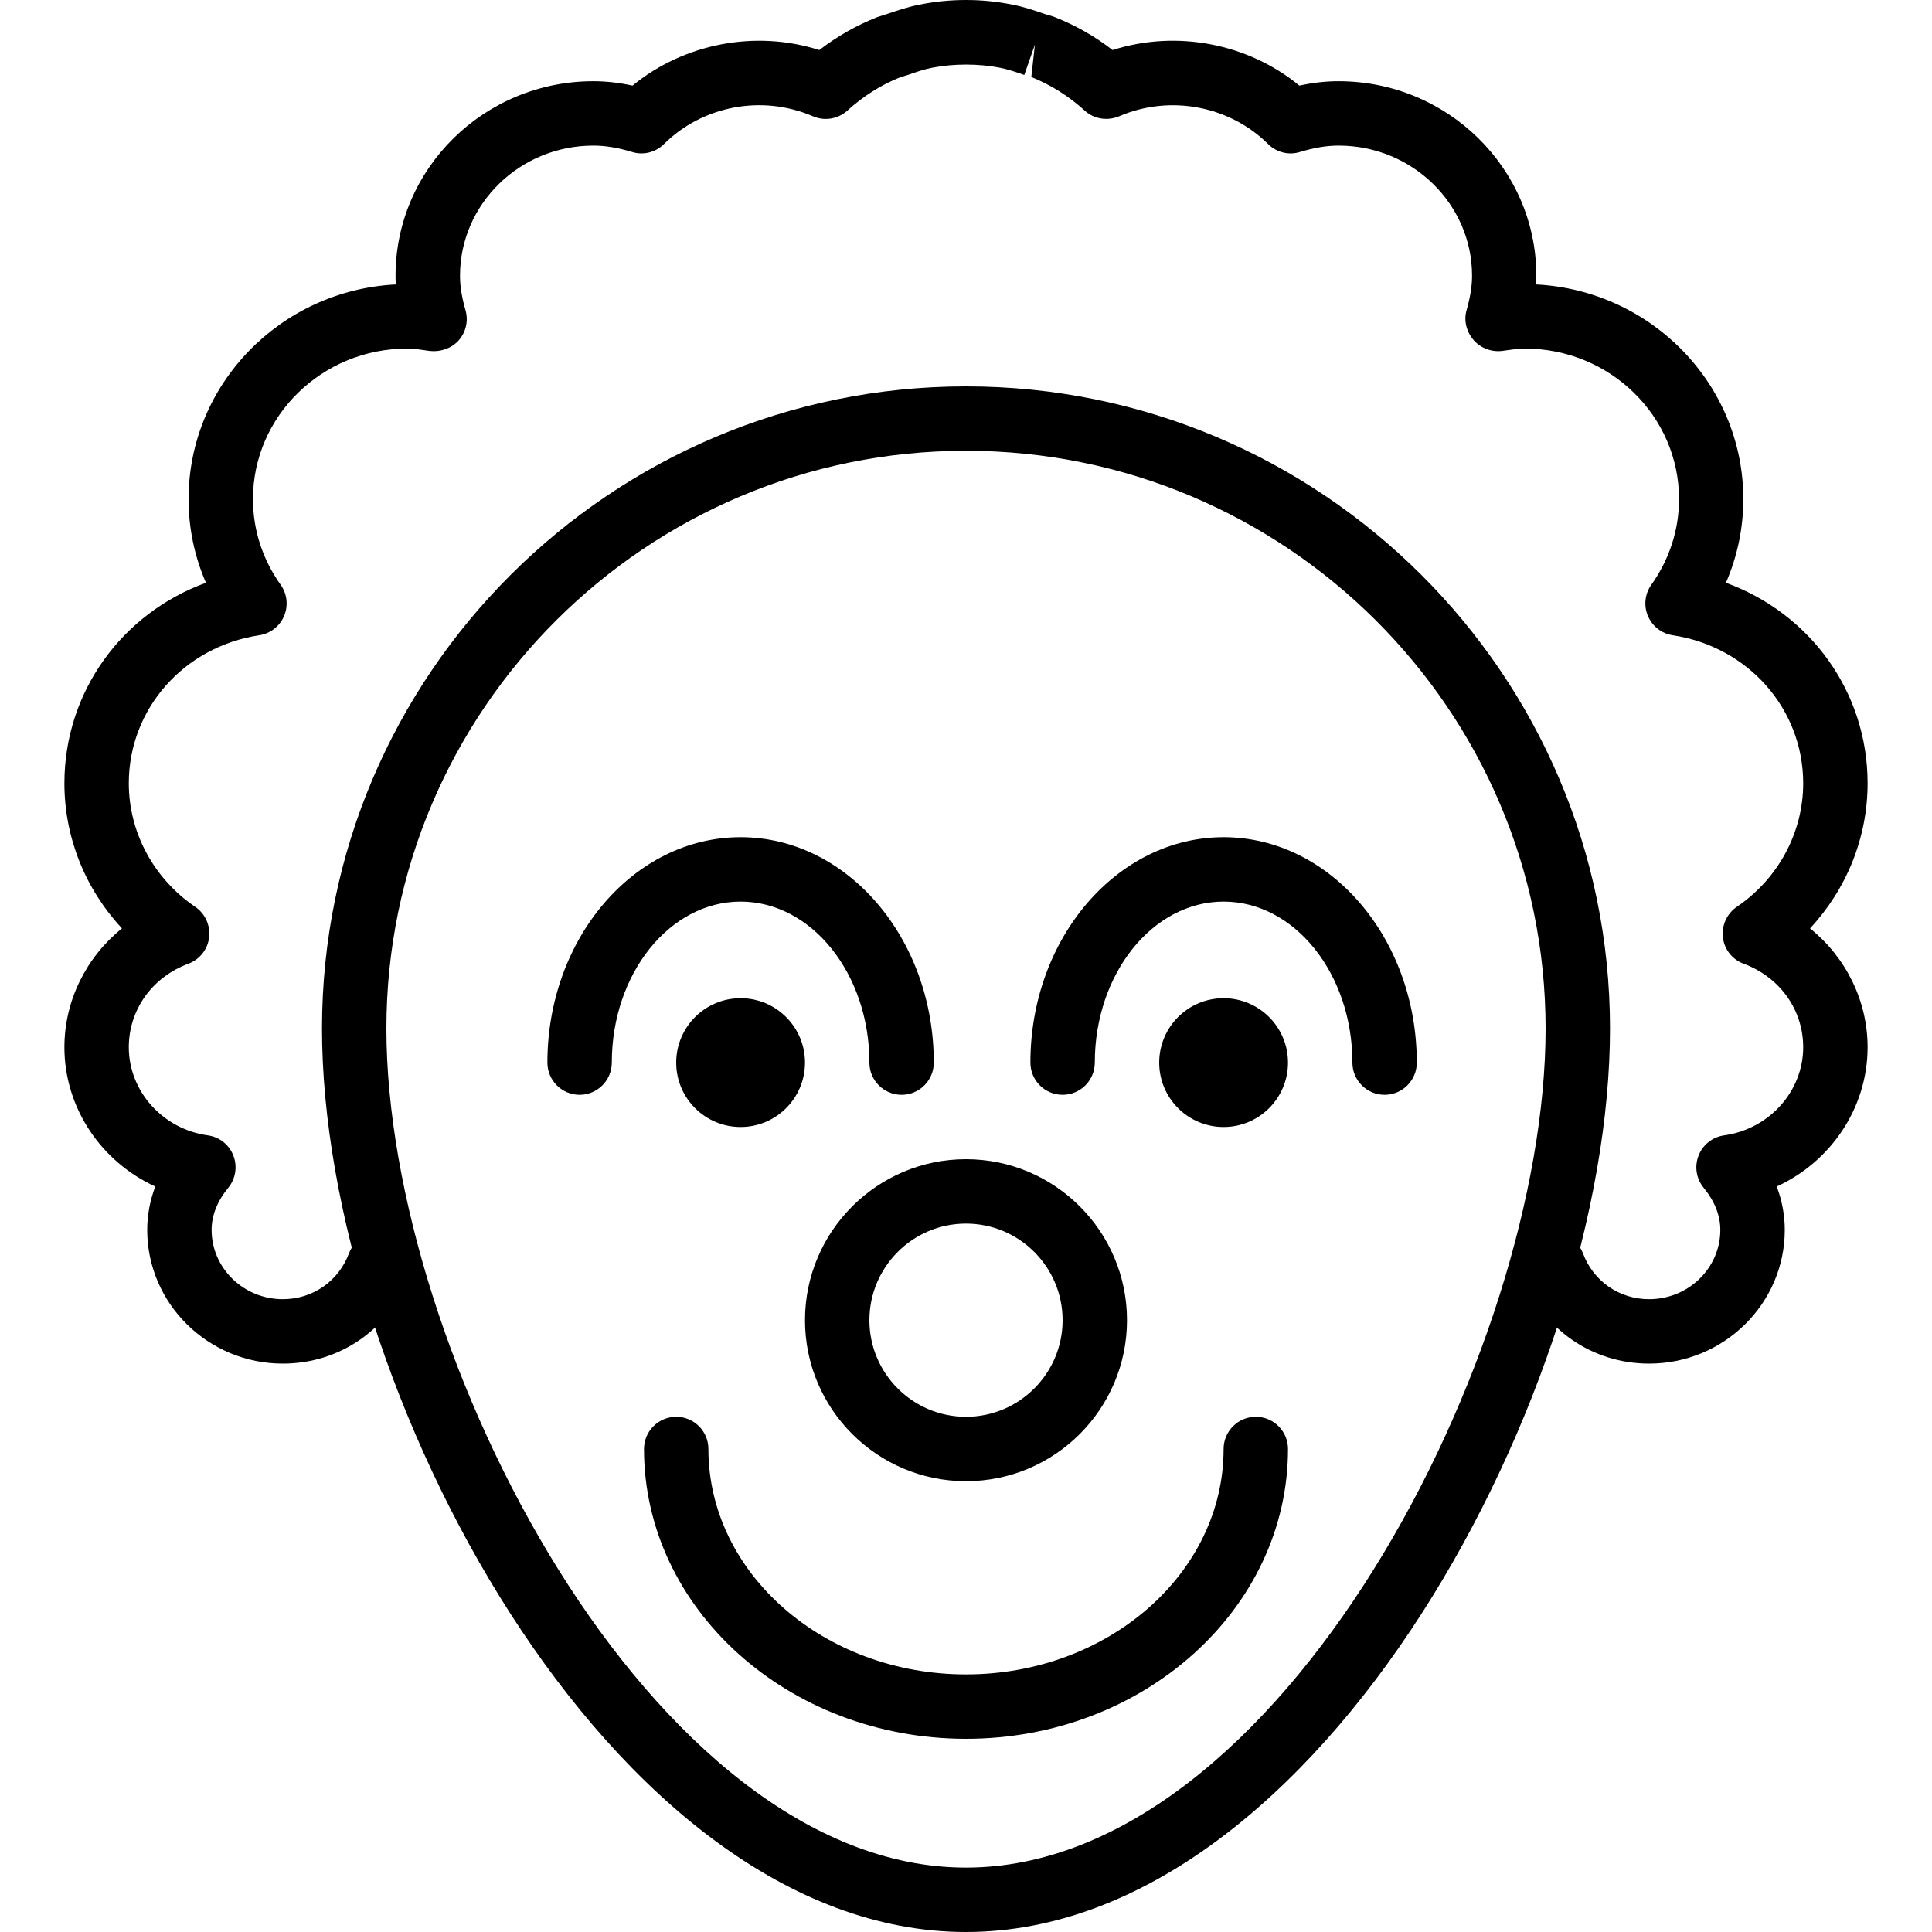 <?xml version="1.0" encoding="iso-8859-1"?>
<!-- Generator: Adobe Illustrator 19.2.1, SVG Export Plug-In . SVG Version: 6.00 Build 0)  -->
<svg version="1.1" xmlns="http://www.w3.org/2000/svg" xmlns:xlink="http://www.w3.org/1999/xlink" x="0px" y="0px"
	 viewBox="0 0 30 30" style="enable-background:new 0 0 30 30;" xml:space="preserve">
<g id="Present_1">
</g>
<g id="Present_2">
</g>
<g id="Present_3">
</g>
<g id="Present_Cake">
</g>
<g id="Present_4">
</g>
<g id="Birthday_Cake_1">
</g>
<g id="Birthday_Cake_2">
</g>
<g id="Cake_Piece">
</g>
<g id="Cupcake">
</g>
<g id="Lollipop">
</g>
<g id="Birthday_Greetings_1">
</g>
<g id="Party_Greetings_2">
</g>
<g id="Birthday_Invitation">
</g>
<g id="Birthday_1">
</g>
<g id="Birthday_2">
</g>
<g id="Birthday_Message_1">
</g>
<g id="Birthday_Message_2">
</g>
<g id="Birthyday_Hat_1">
</g>
<g id="Birthay_Hat_2">
</g>
<g id="Birthday_Hat3">
</g>
<g id="Birthday_Decoration_1">
</g>
<g id="Birthday_Decoration_2">
</g>
<g id="Birthday_Decoration_3">
</g>
<g id="Horn_1">
</g>
<g id="Horn_2">
</g>
<g id="Baloon">
</g>
<g id="Balloons_1">
</g>
<g id="Balloons_2">
</g>
<g id="Birthday_Picture">
</g>
<g id="Kid_x27_s_Champagne">
</g>
<g id="Candy">
</g>
<g id="Birthday_Card">
</g>
<g id="Flowers">
</g>
<g id="Birthday_Song">
</g>
<g id="Candle">
</g>
<g id="Sweet_16">
</g>
<g id="Clown">
	<g>
		<g>
			<path d="M15,30C9.479,30,5,21.511,5,15.971C5,10.473,9.486,6,15,6s10,4.473,10,9.971C25,21.511,20.521,30,15,30z M15,7
				c-4.963,0-9,4.024-9,8.971C6,20.997,10.119,29,15,29s9-8.003,9-13.029C24,11.024,19.963,7,15,7z"/>
		</g>
		<g>
			<path d="M15,23c-1.379,0-2.5-1.121-2.5-2.5S13.621,18,15,18s2.5,1.121,2.5,2.5S16.379,23,15,23z M15,19
				c-0.827,0-1.5,0.673-1.5,1.5S14.173,22,15,22s1.5-0.673,1.5-1.5S15.827,19,15,19z"/>
		</g>
		<g>
			<path d="M21.5,17c-0.276,0-0.5-0.224-0.5-0.5c0-1.379-0.897-2.5-2-2.5s-2,1.121-2,2.5c0,0.276-0.224,0.5-0.5,0.5
				S16,16.776,16,16.5c0-1.93,1.346-3.5,3-3.5s3,1.57,3,3.5C22,16.776,21.776,17,21.5,17z"/>
		</g>
		<g>
			<path d="M14,17c-0.276,0-0.5-0.224-0.5-0.5c0-1.379-0.897-2.5-2-2.5s-2,1.121-2,2.5C9.5,16.776,9.276,17,9,17s-0.5-0.224-0.5-0.5
				c0-1.93,1.346-3.5,3-3.5s3,1.57,3,3.5C14.5,16.776,14.276,17,14,17z"/>
		</g>
		<g>
			<path d="M15,27c-2.757,0-5-2.019-5-4.5c0-0.276,0.224-0.5,0.5-0.5s0.5,0.224,0.5,0.5c0,1.93,1.794,3.5,4,3.5s4-1.57,4-3.5
				c0-0.276,0.224-0.5,0.5-0.5s0.5,0.224,0.5,0.5C20,24.981,17.757,27,15,27z"/>
		</g>
		<g>
			<path d="M11.5,17.5c-0.552,0-1-0.448-1-1s0.448-1,1-1s1,0.448,1,1S12.052,17.5,11.5,17.5z M11.5,16.499L11.5,16.499L12,16.5
				L11.5,16.499z"/>
		</g>
		<g>
			<path d="M19,17.5c-0.552,0-1-0.448-1-1s0.448-1,1-1s1,0.448,1,1S19.552,17.5,19,17.5z M19,16.499L19,16.499l0.5,0.001L19,16.499z
				"/>
		</g>
		<g>
			<path d="M25.607,21.174c-0.884,0-1.654-0.534-1.964-1.361c-0.098-0.259,0.034-0.547,0.292-0.644
				c0.26-0.1,0.546,0.034,0.645,0.292c0.161,0.434,0.565,0.713,1.027,0.713c0.61,0,1.106-0.482,1.106-1.076
				c0-0.225-0.087-0.445-0.26-0.656c-0.114-0.141-0.144-0.331-0.077-0.499c0.065-0.169,0.218-0.288,0.396-0.313
				C27.473,17.533,28,16.944,28,16.261c0-0.58-0.363-1.088-0.924-1.296c-0.176-0.064-0.301-0.223-0.323-0.408
				s0.061-0.369,0.215-0.475C27.614,13.644,28,12.926,28,12.163c0-1.154-0.853-2.121-2.026-2.299
				c-0.171-0.025-0.317-0.139-0.385-0.299c-0.068-0.16-0.048-0.344,0.053-0.485c0.281-0.396,0.43-0.855,0.43-1.33
				c0-1.289-1.073-2.337-2.393-2.337c-0.115,0-0.227,0.019-0.338,0.034c-0.168,0.026-0.344-0.036-0.456-0.163
				c-0.111-0.127-0.159-0.301-0.113-0.464c0.06-0.212,0.086-0.378,0.086-0.538c0-1.114-0.929-2.021-2.071-2.021
				c-0.185,0-0.376,0.031-0.601,0.099c-0.175,0.055-0.366,0.006-0.496-0.124c-0.594-0.589-1.517-0.773-2.313-0.43
				c-0.185,0.076-0.391,0.042-0.534-0.089c-0.25-0.227-0.529-0.401-0.829-0.521l0.056-0.504l-0.165,0.472
				c-0.123-0.043-0.245-0.086-0.376-0.112c-0.342-0.066-0.715-0.066-1.057,0c-0.131,0.026-0.253,0.069-0.376,0.112
				c-0.005,0.002-0.11,0.033-0.114,0.034c-0.295,0.117-0.574,0.292-0.824,0.519c-0.145,0.131-0.351,0.167-0.534,0.089
				c-0.797-0.344-1.719-0.159-2.313,0.43c-0.129,0.13-0.322,0.179-0.496,0.124C9.59,2.292,9.398,2.261,9.214,2.261
				c-1.143,0-2.071,0.907-2.071,2.021c0,0.16,0.026,0.326,0.086,0.538c0.046,0.163,0.006,0.338-0.106,0.465
				C7.01,5.413,6.833,5.468,6.675,5.45C6.548,5.432,6.437,5.413,6.321,5.413c-1.319,0-2.393,1.048-2.393,2.337
				c0,0.475,0.148,0.935,0.43,1.33c0.101,0.142,0.121,0.325,0.053,0.485c-0.067,0.16-0.214,0.273-0.385,0.299
				C2.853,10.042,2,11.009,2,12.163c0,0.763,0.386,1.48,1.032,1.919c0.154,0.105,0.237,0.289,0.215,0.475S3.1,14.9,2.924,14.965
				C2.363,15.173,2,15.681,2,16.261c0,0.684,0.527,1.272,1.227,1.369c0.179,0.024,0.331,0.144,0.396,0.313
				c0.066,0.168,0.037,0.358-0.077,0.499c-0.173,0.211-0.26,0.432-0.26,0.656c0,0.594,0.496,1.076,1.106,1.076
				c0.462,0,0.866-0.279,1.027-0.713c0.099-0.259,0.384-0.393,0.645-0.292c0.258,0.097,0.39,0.385,0.292,0.644
				c-0.31,0.827-1.08,1.361-1.964,1.361c-1.161,0-2.106-0.932-2.106-2.076c0-0.229,0.043-0.456,0.125-0.674
				C1.573,18.041,1,17.204,1,16.261c0-0.724,0.34-1.398,0.894-1.845C1.325,13.806,1,13.005,1,12.163
				c0-1.419,0.892-2.638,2.198-3.114c-0.178-0.409-0.27-0.85-0.27-1.299c0-1.782,1.428-3.242,3.218-3.333
				c-0.003-0.045-0.004-0.09-0.004-0.135c0-1.666,1.378-3.021,3.071-3.021c0.196,0,0.397,0.022,0.609,0.068
				c0.792-0.65,1.902-0.871,2.9-0.552C13,0.563,13.301,0.393,13.619,0.267c0.018-0.007,0.106-0.035,0.125-0.04
				c0.189-0.064,0.356-0.121,0.534-0.155c0.475-0.096,0.969-0.096,1.443,0c0.178,0.034,0.345,0.091,0.513,0.149
				c0.065,0.018,0.109,0.03,0.15,0.047C16.7,0.393,17,0.563,17.276,0.777c1-0.319,2.109-0.099,2.9,0.552
				c0.212-0.046,0.413-0.068,0.609-0.068c1.693,0,3.071,1.355,3.071,3.021c0,0.045-0.001,0.09-0.004,0.135
				c1.79,0.091,3.218,1.551,3.218,3.333c0,0.449-0.092,0.89-0.27,1.299C28.108,9.525,29,10.744,29,12.163
				c0,0.842-0.325,1.643-0.894,2.253C28.66,14.862,29,15.537,29,16.261c0,0.943-0.573,1.78-1.411,2.163
				c0.082,0.218,0.125,0.445,0.125,0.674C27.714,20.242,26.769,21.174,25.607,21.174z"/>
		</g>
	</g>
</g>
<g id="Clown_2">
</g>
<g id="Birthday_Party">
</g>
<g id="Giving_Gift">
</g>
<g id="Present_5">
</g>
<g id="Champagne_in_ice_bucket">
</g>
<g id="Beer">
</g>
<g id="Truffles">
</g>
<g id="Pinata">
</g>
</svg>
